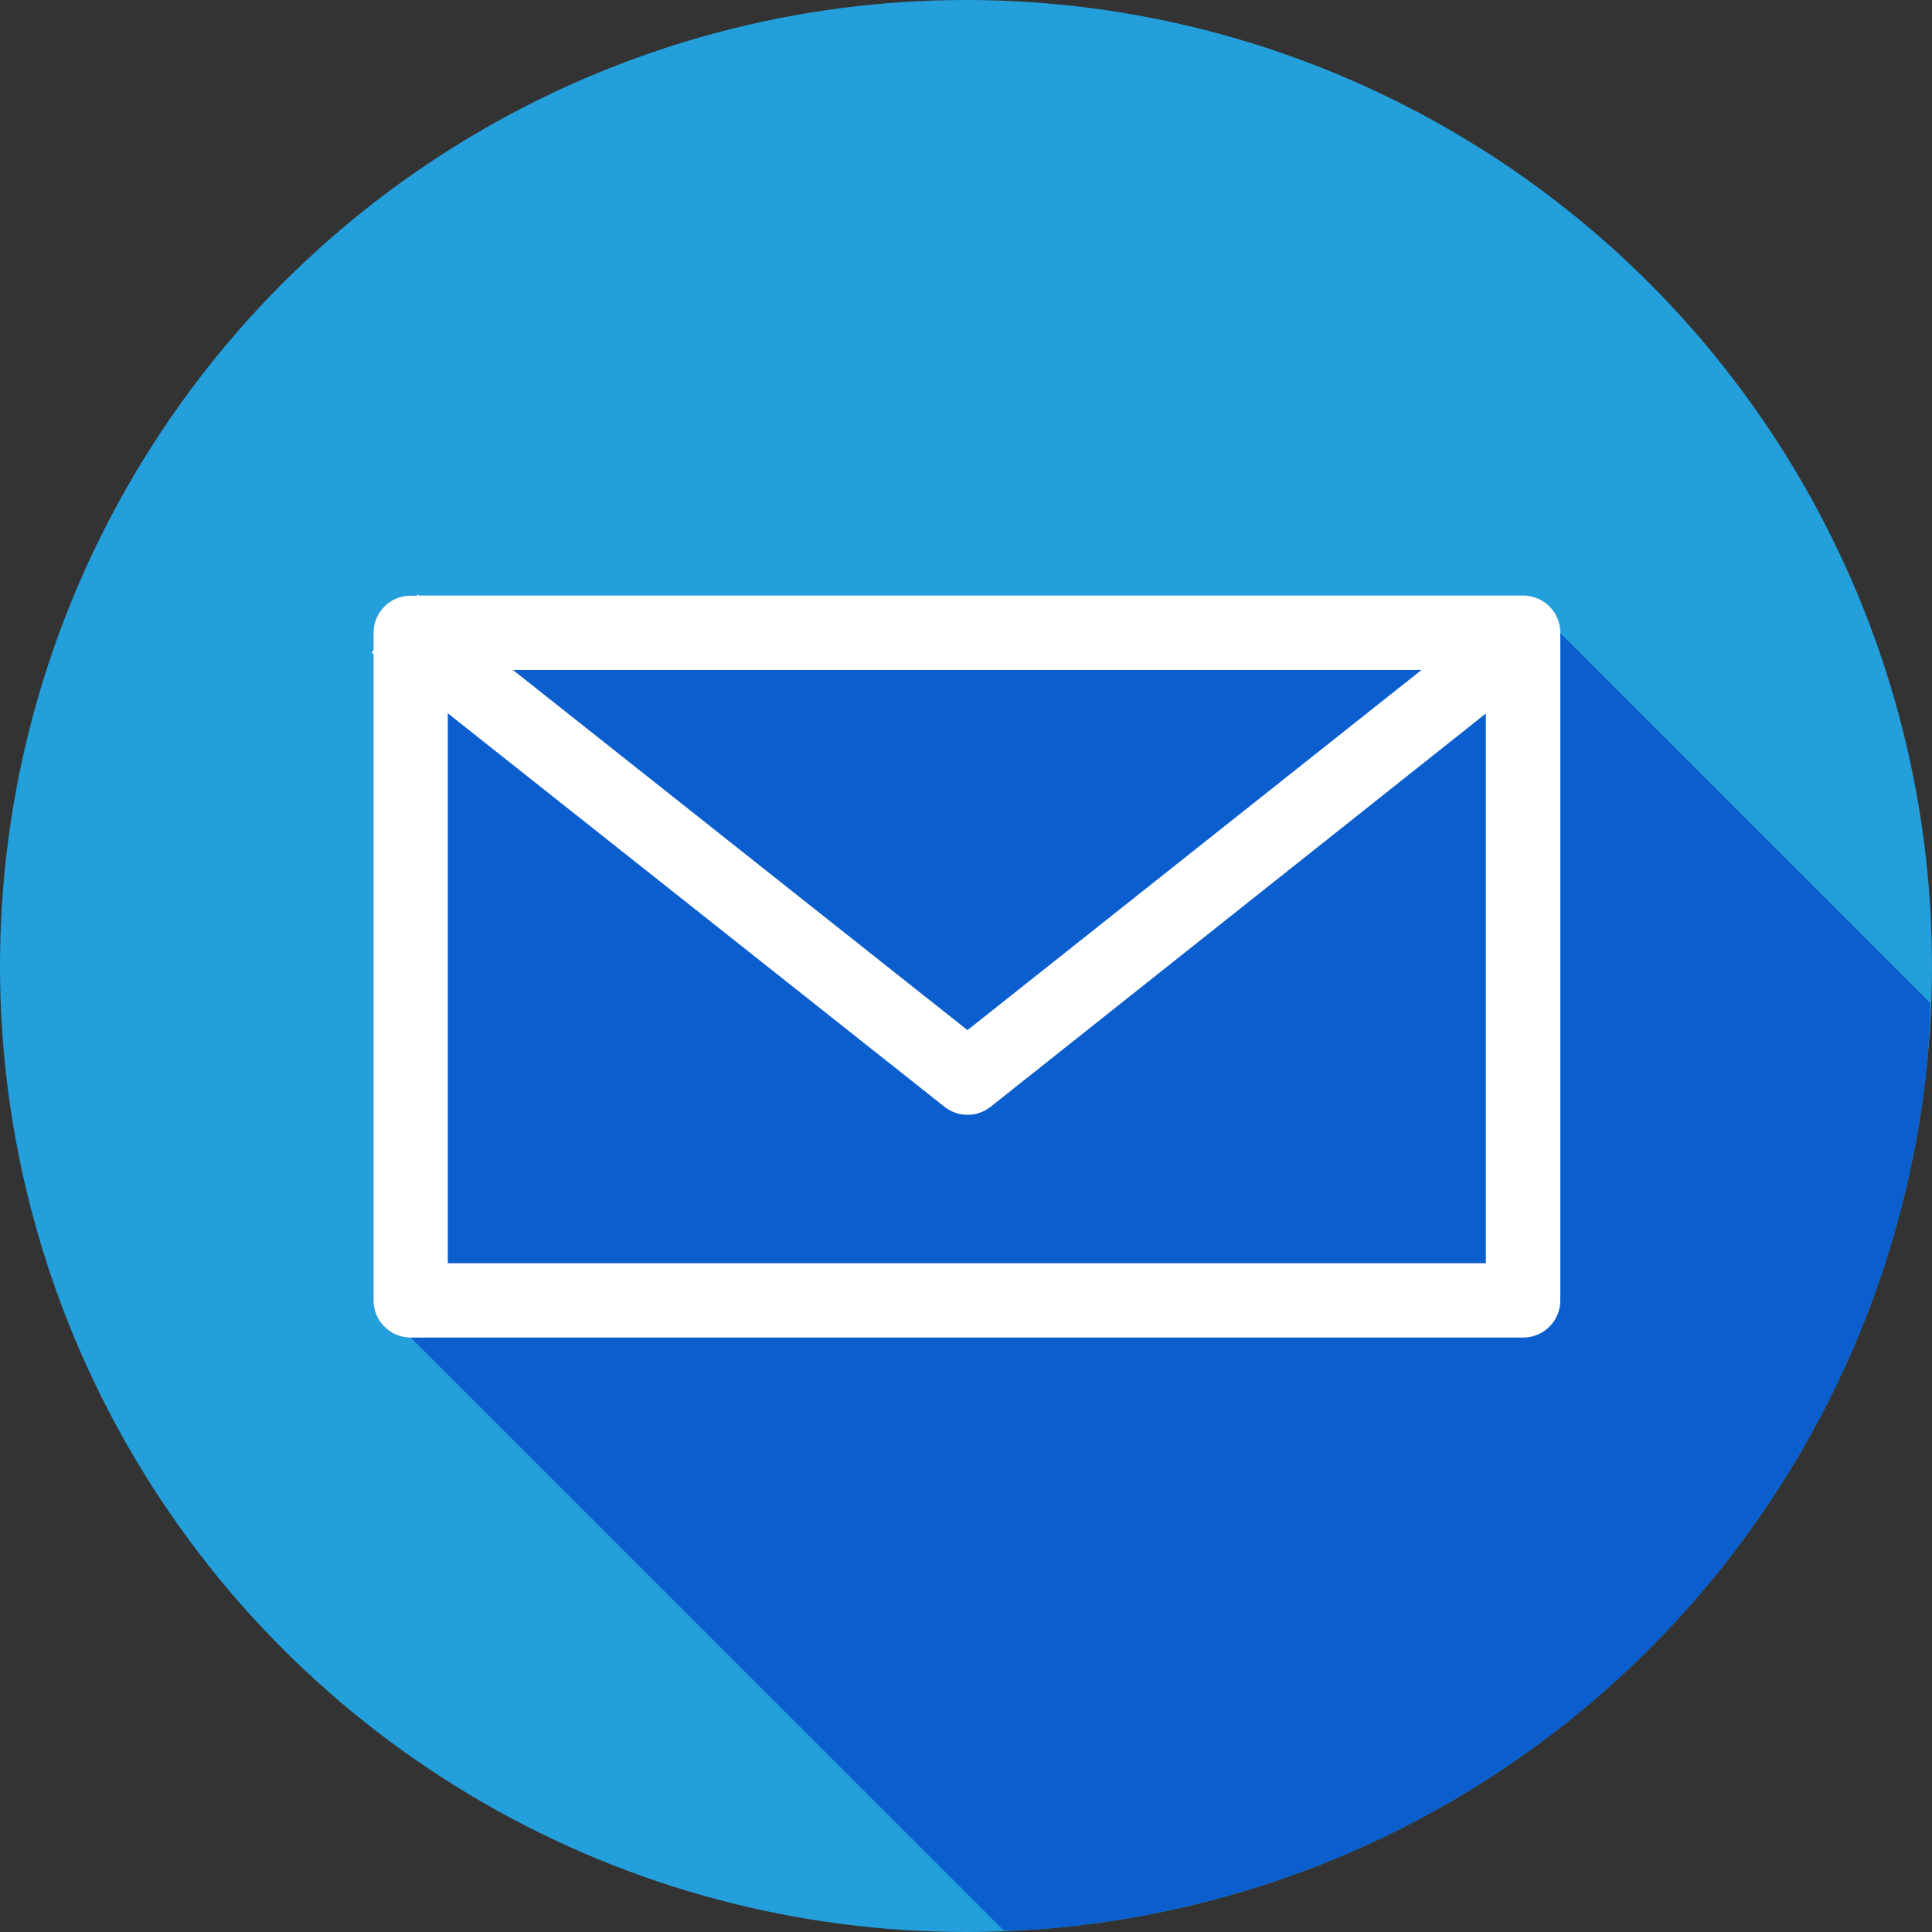 <svg xmlns="http://www.w3.org/2000/svg" width="26" height="26" id="mail">
  <rect width="100%" height="100%" fill="#333333" stroke="none"/>
  <g fill="#fff" transform="translate(5 -1031.362)">
    <circle cx="8" cy="1044.362" r="13" fill="#239fdb"></circle>
    <path fill="#0b5ecd" d="M13.51 25.982a13 13 0 0 0 .41-.015 13 13 0 0 0 1.289-.156 13 13 0 0 0 1.268-.286 13 13 0 0 0 1.234-.408 13 13 0 0 0 1.185-.531 13 13 0 0 0 1.127-.647 13 13 0 0 0 1.057-.755 13 13 0 0 0 .977-.858 13 13 0 0 0 .886-.951 13 13 0 0 0 .786-1.035 13 13 0 0 0 .68-1.108 13 13 0 0 0 .566-1.17 13 13 0 0 0 .445-1.22 13 13 0 0 0 .32-1.26 13 13 0 0 0 .196-1.285 13 13 0 0 0 .039-.799l-4.977-4.977V8.52a.5.5 0 0 0-.502-.5H5.641L5.62 8l-.012.016h-.082a.5.5 0 0 0-.5.5v.232L5 8.783l.027.028V17.5a.5.5 0 0 0 .5.5l7.983 7.982z" color="#000" font-family="sans-serif" font-weight="400" style="line-height:normal;text-indent:0;text-align:start;text-decoration-line:none;text-decoration-style:solid;text-decoration-color:#000;text-transform:none;block-progression:tb;isolation:auto;mix-blend-mode:normal" transform="translate(-5 1031.362)"></path>
    <path d="m.621 3-.012.016H.527a.5.5 0 0 0-.5.5v.232L0 3.783l.027.022V12.5a.5.5 0 0 0 .5.5h14.97a.5.5 0 0 0 .501-.5V3.809L16 3.807l-.002-.002v-.29a.5.5 0 0 0-.502-.5H.641L.62 3Zm1.281 1.016H14.13l-6.11 4.847-6.117-4.847Zm-.877.582 6.686 5.297a.5.5 0 0 0 .62 0l6.665-5.293V12H1.026V4.598z" color="#000" font-family="sans-serif" font-weight="400" overflow="visible" style="line-height:normal;text-indent:0;text-align:start;text-decoration-line:none;text-decoration-style:solid;text-decoration-color:#000;text-transform:none;block-progression:tb;isolation:auto;mix-blend-mode:normal" transform="translate(0 1036.362)"></path>
  </g>
</svg>
